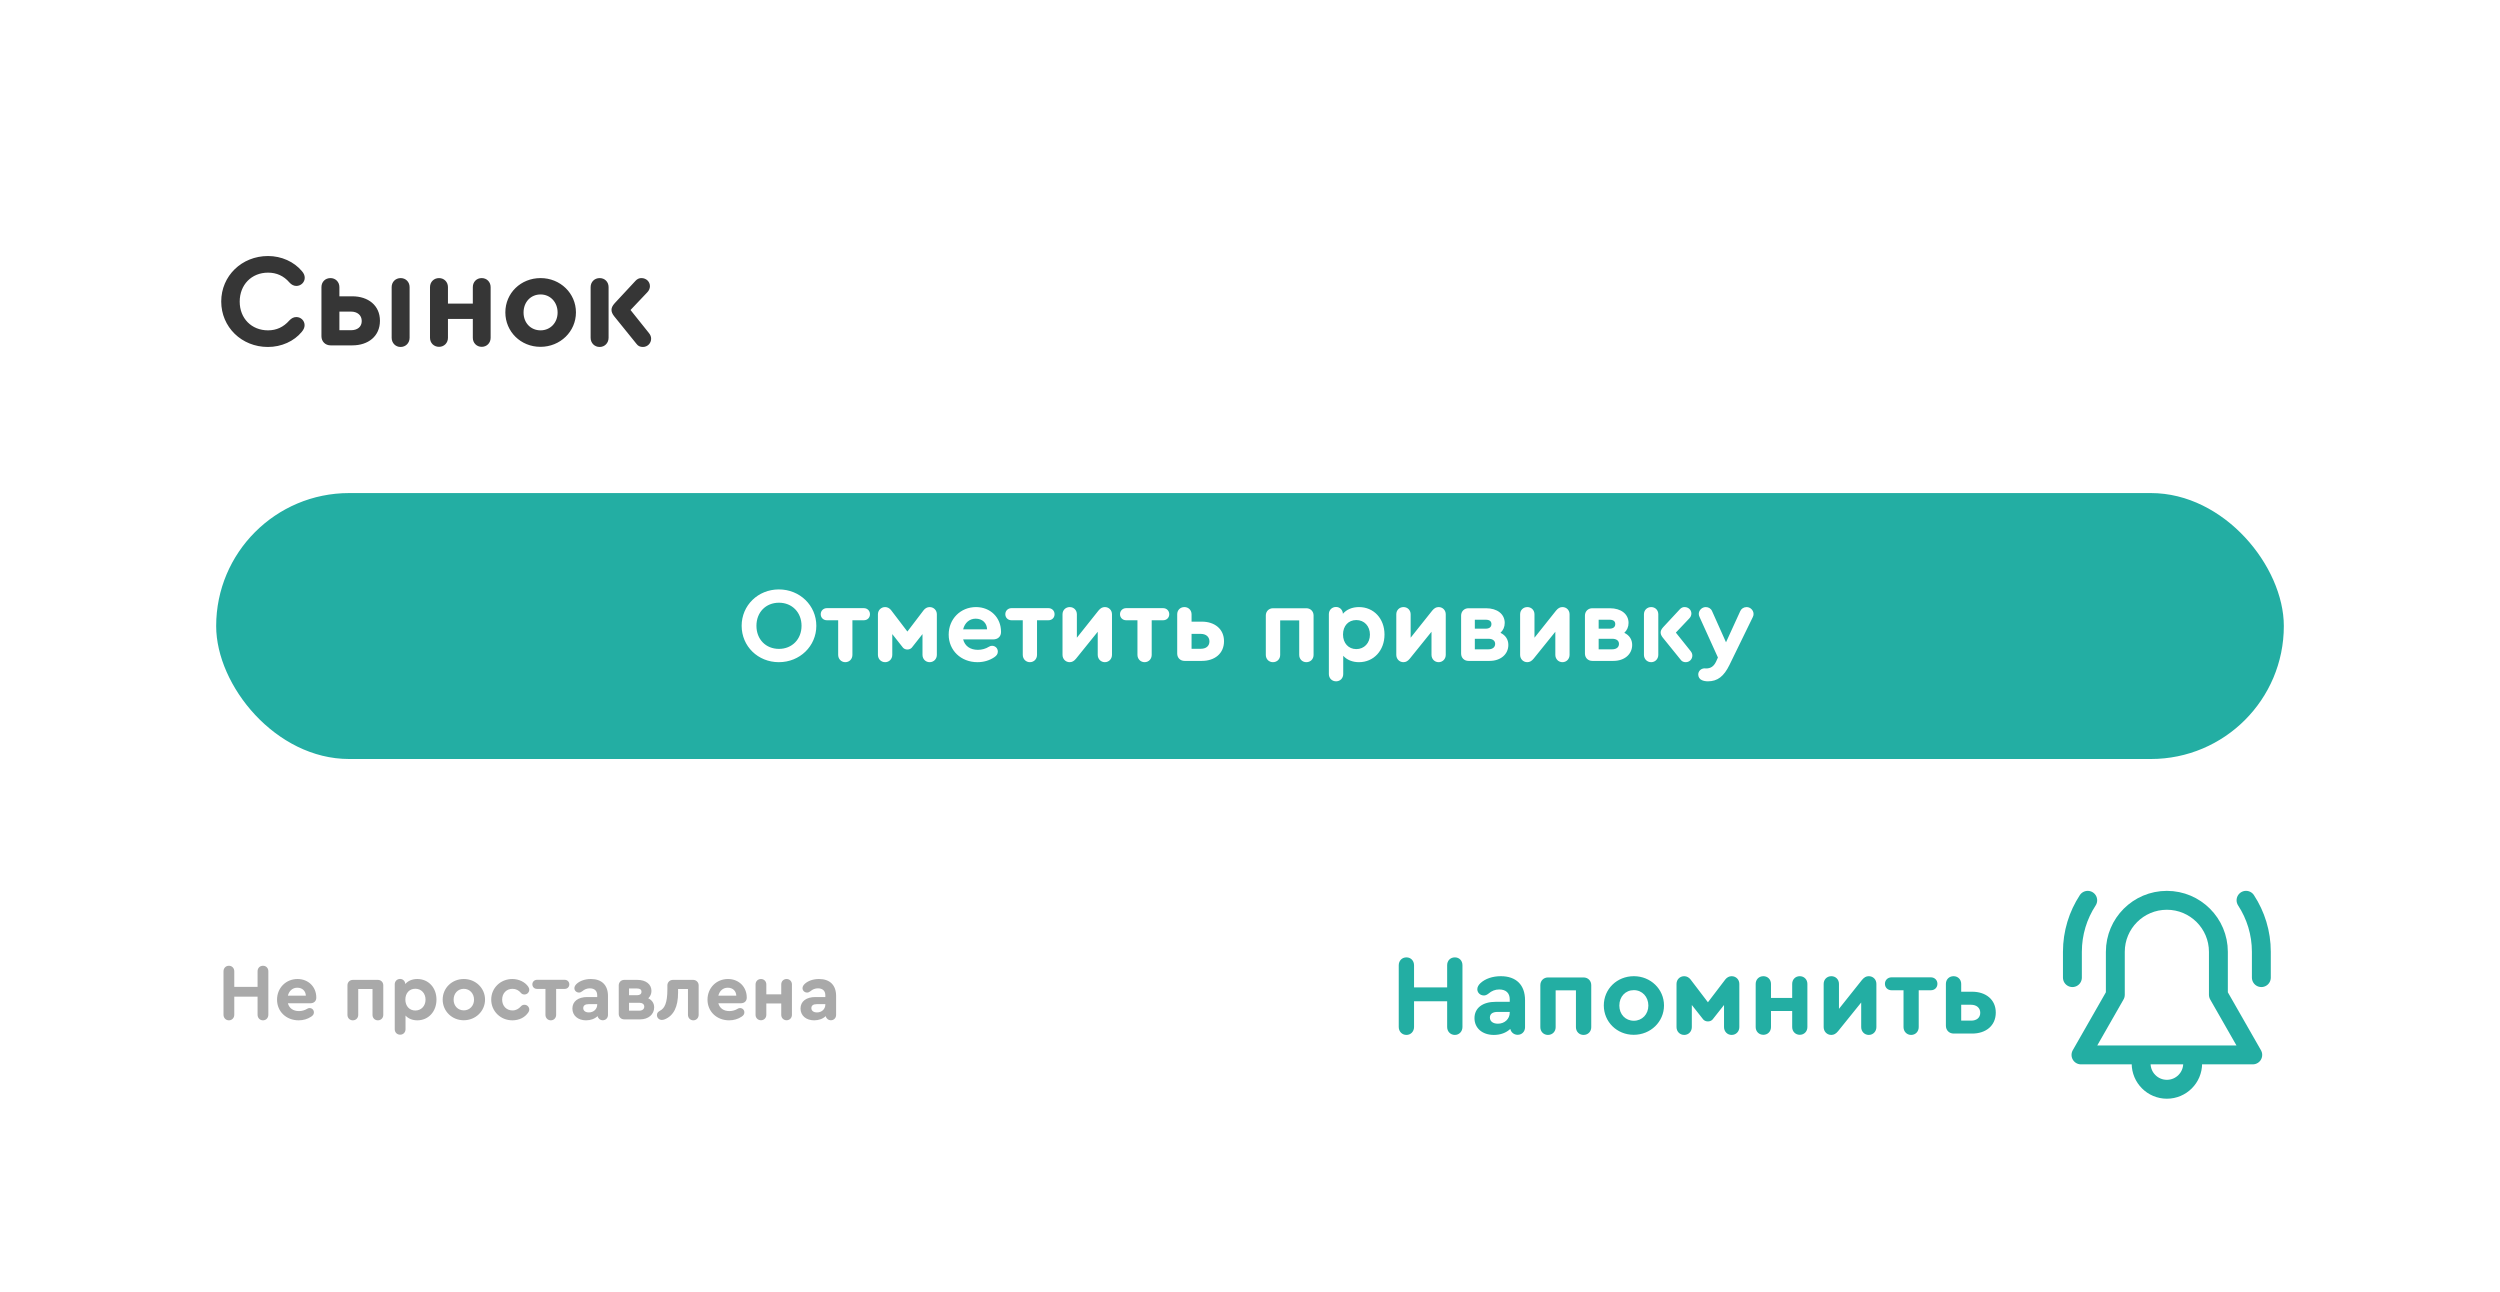 <svg width="296" height="153" viewBox="0 0 296 153" fill="none" xmlns="http://www.w3.org/2000/svg">
<g filter="url(#filter0_d)">
<rect x="13" y="8" width="270" height="127.522" rx="6.297" fill="white"/>
<path d="M31.719 36.358C33.325 36.358 34.82 35.681 35.733 34.563C35.97 34.28 36.064 34.028 36.064 33.776C36.064 33.257 35.639 32.816 35.088 32.816C34.773 32.816 34.505 32.958 34.254 33.225C33.561 34.012 32.727 34.39 31.735 34.39C29.782 34.39 28.381 32.973 28.381 30.99C28.381 28.99 29.782 27.558 31.735 27.558C32.742 27.558 33.592 27.935 34.269 28.723C34.505 28.99 34.789 29.132 35.088 29.132C35.639 29.132 36.08 28.691 36.08 28.172C36.08 27.888 35.97 27.636 35.749 27.384C34.82 26.267 33.325 25.59 31.735 25.59C28.617 25.59 26.193 27.951 26.193 30.974C26.193 33.997 28.602 36.358 31.719 36.358ZM39.13 28.203C38.5 28.203 38.059 28.66 38.059 29.274V35.083C38.059 35.713 38.516 36.169 39.146 36.169H41.712C43.585 36.169 44.986 35.099 44.986 33.257C44.986 31.43 43.585 30.36 41.712 30.36H40.185V29.274C40.185 28.66 39.728 28.203 39.13 28.203ZM47.427 36.358C48.041 36.358 48.497 35.886 48.497 35.272V29.274C48.497 28.66 48.041 28.203 47.442 28.203C46.828 28.203 46.372 28.66 46.372 29.274V35.272C46.372 35.886 46.828 36.358 47.427 36.358ZM41.554 32.17C42.294 32.17 42.83 32.58 42.83 33.288C42.83 33.997 42.294 34.374 41.57 34.374H40.185V32.17H41.554ZM57.036 28.203C56.422 28.203 55.982 28.66 55.982 29.274V31.226L53.038 31.226V29.274C53.038 28.66 52.581 28.203 51.983 28.203C51.369 28.203 50.912 28.66 50.912 29.274V35.272C50.912 35.886 51.369 36.342 51.983 36.342C52.581 36.342 53.038 35.886 53.038 35.272V33.036L55.982 33.036V35.272C55.982 35.886 56.438 36.342 57.036 36.342C57.635 36.342 58.091 35.886 58.091 35.272V29.274C58.091 28.66 57.635 28.203 57.036 28.203ZM64.005 28.203C61.659 28.203 59.833 29.982 59.833 32.265C59.833 34.548 61.659 36.342 63.989 36.342C66.335 36.342 68.192 34.532 68.192 32.265C68.192 29.998 66.335 28.203 64.005 28.203ZM64.005 30.14C65.154 30.14 66.02 31.053 66.02 32.281C66.02 33.493 65.154 34.39 64.005 34.39C62.84 34.39 61.989 33.508 61.989 32.281C61.989 31.037 62.84 30.14 64.005 30.14ZM76.842 34.721L74.653 31.981L76.637 29.888C76.842 29.683 76.952 29.415 76.952 29.163C76.952 28.628 76.527 28.219 75.976 28.203C75.693 28.187 75.441 28.313 75.252 28.518L72.78 31.178C72.512 31.478 72.402 31.714 72.402 31.966C72.402 32.202 72.497 32.438 72.717 32.721L75.378 36.012C75.551 36.248 75.803 36.358 76.118 36.358C76.669 36.358 77.094 35.917 77.094 35.382C77.094 35.146 77.015 34.941 76.842 34.721ZM71.001 28.203C70.387 28.203 69.93 28.66 69.93 29.274V35.272C69.93 35.886 70.387 36.358 71.001 36.358C71.599 36.358 72.056 35.886 72.056 35.272V29.274C72.056 28.66 71.615 28.203 71.001 28.203Z" fill="#363636"/>
<rect x="25.595" y="53.656" width="244.811" height="31.487" rx="15.743" fill="#23AEA3"/>
<path d="M92.219 65.064C89.751 65.064 87.811 66.953 87.811 69.371C87.811 71.79 89.738 73.679 92.219 73.679C94.7 73.679 96.653 71.777 96.653 69.371C96.653 66.966 94.7 65.064 92.219 65.064ZM92.232 66.638C93.781 66.638 94.902 67.784 94.902 69.371C94.902 70.958 93.781 72.105 92.232 72.105C90.67 72.105 89.562 70.971 89.562 69.371C89.562 67.772 90.67 66.638 92.232 66.638ZM100.082 73.679C100.574 73.679 100.926 73.301 100.926 72.81V68.716H102.274C102.702 68.716 103.004 68.414 103.004 67.999C103.004 67.596 102.702 67.281 102.274 67.281H97.903C97.488 67.281 97.173 67.596 97.173 67.999C97.173 68.414 97.488 68.716 97.903 68.716H99.239V72.81C99.239 73.301 99.604 73.679 100.082 73.679ZM104.802 73.679C105.281 73.679 105.646 73.301 105.646 72.81V70.354L106.918 71.966C107.044 72.105 107.233 72.18 107.435 72.18C107.636 72.18 107.825 72.105 107.951 71.966L109.223 70.354V72.81C109.223 73.301 109.588 73.679 110.067 73.679C110.558 73.679 110.923 73.301 110.923 72.81V68.011C110.923 67.533 110.558 67.155 110.067 67.155C109.777 67.155 109.538 67.306 109.374 67.507L107.435 70.052L105.495 67.507C105.331 67.306 105.092 67.155 104.802 67.155C104.311 67.155 103.946 67.533 103.946 68.011V72.81C103.946 73.301 104.311 73.679 104.802 73.679ZM115.561 67.155C113.722 67.155 112.324 68.565 112.324 70.417C112.324 72.281 113.773 73.679 115.738 73.679C116.468 73.679 117.148 73.477 117.715 73.1C118.017 72.898 118.143 72.697 118.143 72.419C118.143 72.029 117.841 71.739 117.45 71.739C117.324 71.739 117.211 71.777 117.085 71.853C116.707 72.092 116.241 72.218 115.788 72.218C114.868 72.218 114.239 71.764 114.037 70.984H117.589C118.143 70.984 118.521 70.644 118.521 70.115V70.077C118.521 68.389 117.261 67.155 115.561 67.155ZM115.523 68.528C116.317 68.528 116.846 69.044 116.871 69.787H114.037C114.226 69.019 114.78 68.528 115.523 68.528ZM121.939 73.679C122.43 73.679 122.783 73.301 122.783 72.81V68.716H124.13C124.558 68.716 124.861 68.414 124.861 67.999C124.861 67.596 124.558 67.281 124.13 67.281H119.76C119.344 67.281 119.029 67.596 119.029 67.999C119.029 68.414 119.344 68.716 119.76 68.716H121.095V72.81C121.095 73.301 121.46 73.679 121.939 73.679ZM130.815 67.155C130.525 67.155 130.298 67.281 130.059 67.57L127.502 70.782V68.011C127.502 67.52 127.137 67.155 126.659 67.155C126.167 67.155 125.802 67.52 125.802 68.011V72.81C125.802 73.301 126.167 73.679 126.646 73.679C126.936 73.679 127.162 73.553 127.402 73.263L129.971 70.077V72.81C129.971 73.301 130.336 73.679 130.815 73.679C131.293 73.679 131.659 73.301 131.659 72.81V68.011C131.659 67.52 131.293 67.155 130.815 67.155ZM135.517 73.679C136.009 73.679 136.361 73.301 136.361 72.81V68.716H137.709C138.137 68.716 138.439 68.414 138.439 67.999C138.439 67.596 138.137 67.281 137.709 67.281H133.338C132.923 67.281 132.608 67.596 132.608 67.999C132.608 68.414 132.923 68.716 133.338 68.716H134.674V72.81C134.674 73.301 135.039 73.679 135.517 73.679ZM140.237 67.155C139.733 67.155 139.381 67.52 139.381 68.011V72.659C139.381 73.162 139.746 73.528 140.25 73.528H142.303C143.802 73.528 144.923 72.671 144.923 71.198C144.923 69.737 143.802 68.88 142.303 68.88H141.081V68.011C141.081 67.52 140.716 67.155 140.237 67.155ZM142.177 70.329C142.769 70.329 143.197 70.656 143.197 71.223C143.197 71.79 142.769 72.092 142.189 72.092H141.081V70.329H142.177ZM150.716 73.679C151.207 73.679 151.573 73.314 151.573 72.822V68.729H153.827V72.822C153.827 73.314 154.192 73.679 154.671 73.679C155.162 73.679 155.527 73.314 155.527 72.822V68.15C155.527 67.659 155.162 67.293 154.671 67.293H150.729C150.238 67.293 149.872 67.659 149.872 68.15V72.822C149.872 73.314 150.238 73.679 150.716 73.679ZM160.902 67.155C160.096 67.155 159.429 67.444 159.001 67.948C158.975 67.482 158.635 67.142 158.182 67.142C157.703 67.142 157.338 67.507 157.338 67.986V75.09C157.338 75.581 157.703 75.946 158.195 75.946C158.673 75.946 159.038 75.581 159.038 75.09V72.923C159.467 73.402 160.122 73.679 160.902 73.679C162.653 73.679 163.925 72.293 163.925 70.404C163.925 68.515 162.653 67.155 160.902 67.155ZM160.588 72.13C159.656 72.13 159.013 71.424 159.013 70.404C159.013 69.384 159.643 68.691 160.588 68.691C161.532 68.691 162.2 69.409 162.2 70.417C162.2 71.412 161.52 72.13 160.588 72.13ZM170.333 67.155C170.044 67.155 169.817 67.281 169.578 67.57L167.021 70.782V68.011C167.021 67.52 166.656 67.155 166.177 67.155C165.686 67.155 165.321 67.52 165.321 68.011V72.81C165.321 73.301 165.686 73.679 166.164 73.679C166.454 73.679 166.681 73.553 166.92 73.263L169.489 70.077V72.81C169.489 73.301 169.855 73.679 170.333 73.679C170.812 73.679 171.177 73.301 171.177 72.81V68.011C171.177 67.52 170.812 67.155 170.333 67.155ZM177.656 70.203C177.983 69.9 178.159 69.497 178.159 69.031C178.159 67.986 177.278 67.293 175.943 67.293H173.865C173.361 67.293 172.996 67.671 172.996 68.162V72.659C172.996 73.162 173.361 73.528 173.865 73.528H176.371C177.668 73.528 178.588 72.747 178.588 71.638C178.588 70.996 178.26 70.492 177.656 70.203ZM174.62 68.653H175.905C176.358 68.653 176.585 68.83 176.585 69.17C176.585 69.523 176.333 69.712 175.905 69.712H174.62V68.653ZM176.232 72.155H174.62V70.908H176.232C176.724 70.908 177.026 71.135 177.026 71.513C177.026 71.903 176.724 72.155 176.232 72.155ZM184.994 67.155C184.705 67.155 184.478 67.281 184.239 67.57L181.682 70.782V68.011C181.682 67.52 181.317 67.155 180.838 67.155C180.347 67.155 179.982 67.52 179.982 68.011V72.81C179.982 73.301 180.347 73.679 180.826 73.679C181.115 73.679 181.342 73.553 181.581 73.263L184.151 70.077V72.81C184.151 73.301 184.516 73.679 184.994 73.679C185.473 73.679 185.838 73.301 185.838 72.81V68.011C185.838 67.52 185.473 67.155 184.994 67.155ZM192.317 70.203C192.644 69.9 192.82 69.497 192.82 69.031C192.82 67.986 191.939 67.293 190.604 67.293H188.526C188.022 67.293 187.657 67.671 187.657 68.162V72.659C187.657 73.162 188.022 73.528 188.526 73.528H191.032C192.329 73.528 193.249 72.747 193.249 71.638C193.249 70.996 192.921 70.492 192.317 70.203ZM189.281 68.653H190.566C191.019 68.653 191.246 68.83 191.246 69.17C191.246 69.523 190.994 69.712 190.566 69.712H189.281V68.653ZM190.893 72.155H189.281V70.908H190.893C191.385 70.908 191.687 71.135 191.687 71.513C191.687 71.903 191.385 72.155 190.893 72.155ZM200.172 72.369L198.421 70.177L200.008 68.502C200.172 68.339 200.26 68.125 200.26 67.923C200.26 67.495 199.92 67.167 199.479 67.155C199.252 67.142 199.051 67.243 198.9 67.407L196.922 69.535C196.708 69.775 196.62 69.963 196.62 70.165C196.62 70.354 196.696 70.543 196.872 70.769L199.001 73.402C199.139 73.591 199.341 73.679 199.592 73.679C200.033 73.679 200.373 73.326 200.373 72.898C200.373 72.709 200.31 72.545 200.172 72.369ZM195.499 67.155C195.008 67.155 194.643 67.52 194.643 68.011V72.81C194.643 73.301 195.008 73.679 195.499 73.679C195.978 73.679 196.343 73.301 196.343 72.81V68.011C196.343 67.52 195.99 67.155 195.499 67.155ZM206.802 67.155C206.462 67.155 206.173 67.344 206.047 67.633L204.359 71.324L202.709 67.633C202.583 67.331 202.293 67.155 201.966 67.155C201.513 67.155 201.135 67.533 201.135 67.973C201.135 68.099 201.173 68.225 201.248 68.376L203.402 73.125L203.175 73.629C202.898 74.195 202.533 74.422 201.991 74.422C201.953 74.422 201.903 74.409 201.84 74.409C201.412 74.409 201.072 74.724 201.072 75.14C201.072 75.43 201.236 75.694 201.5 75.807C201.689 75.895 201.941 75.946 202.218 75.946C203.351 75.946 204.107 75.367 204.775 73.994L207.52 68.364C207.596 68.225 207.621 68.099 207.621 67.973C207.621 67.533 207.243 67.155 206.802 67.155Z" fill="white"/>
<path d="M166.524 117.812C167.034 117.812 167.423 117.409 167.423 116.872V113.825H171.343V116.872C171.343 117.409 171.732 117.812 172.256 117.812C172.766 117.812 173.155 117.409 173.155 116.872V109.556C173.155 109.019 172.779 108.63 172.256 108.63C171.719 108.63 171.343 109.019 171.343 109.556V112.187H167.423V109.57C167.423 109.033 167.048 108.63 166.524 108.63C165.987 108.63 165.611 109.033 165.611 109.57V116.872C165.611 117.409 166.001 117.812 166.524 117.812ZM177.693 110.858C176.726 110.858 175.854 111.154 175.29 111.677C175.048 111.905 174.914 112.147 174.914 112.402C174.914 112.805 175.25 113.14 175.693 113.14C175.867 113.14 176.015 113.087 176.23 112.925C176.619 112.59 177.035 112.429 177.505 112.429C178.31 112.429 178.753 112.858 178.753 113.597V113.892H177.089C175.532 113.892 174.579 114.63 174.579 115.825C174.579 117.006 175.505 117.812 176.874 117.812C177.666 117.812 178.337 117.557 178.82 117.1C178.901 117.503 179.25 117.798 179.693 117.798C180.19 117.798 180.565 117.422 180.565 116.899V113.704C180.565 111.892 179.518 110.858 177.693 110.858ZM177.357 116.483C176.767 116.483 176.404 116.201 176.404 115.758C176.404 115.315 176.726 115.087 177.33 115.087H178.753V115.167C178.753 115.919 178.149 116.483 177.357 116.483ZM183.276 117.812C183.799 117.812 184.189 117.422 184.189 116.899V112.536H186.591V116.899C186.591 117.422 186.981 117.812 187.491 117.812C188.014 117.812 188.404 117.422 188.404 116.899V111.919C188.404 111.395 188.014 111.006 187.491 111.006H183.289C182.766 111.006 182.376 111.395 182.376 111.919V116.899C182.376 117.422 182.766 117.812 183.276 117.812ZM193.448 110.858C191.448 110.858 189.891 112.375 189.891 114.322C189.891 116.268 191.448 117.798 193.434 117.798C195.434 117.798 197.018 116.254 197.018 114.322C197.018 112.389 195.434 110.858 193.448 110.858ZM193.448 112.509C194.428 112.509 195.166 113.288 195.166 114.335C195.166 115.369 194.428 116.134 193.448 116.134C192.454 116.134 191.73 115.382 191.73 114.335C191.73 113.274 192.454 112.509 193.448 112.509ZM199.413 117.812C199.923 117.812 200.312 117.409 200.312 116.885V114.268L201.668 115.986C201.802 116.134 202.004 116.214 202.218 116.214C202.433 116.214 202.635 116.134 202.769 115.986L204.125 114.268V116.885C204.125 117.409 204.514 117.812 205.024 117.812C205.547 117.812 205.937 117.409 205.937 116.885V111.771C205.937 111.261 205.547 110.858 205.024 110.858C204.715 110.858 204.46 111.019 204.286 111.234L202.218 113.946L200.151 111.234C199.977 111.019 199.722 110.858 199.413 110.858C198.89 110.858 198.5 111.261 198.5 111.771V116.885C198.5 117.409 198.89 117.812 199.413 117.812ZM213.095 110.858C212.571 110.858 212.195 111.248 212.195 111.771V113.436H209.685V111.771C209.685 111.248 209.296 110.858 208.786 110.858C208.262 110.858 207.873 111.248 207.873 111.771V116.885C207.873 117.409 208.262 117.798 208.786 117.798C209.296 117.798 209.685 117.409 209.685 116.885V114.979H212.195V116.885C212.195 117.409 212.585 117.798 213.095 117.798C213.605 117.798 213.994 117.409 213.994 116.885V111.771C213.994 111.248 213.605 110.858 213.095 110.858ZM221.264 110.858C220.956 110.858 220.714 110.993 220.459 111.301L217.734 114.724V111.771C217.734 111.248 217.345 110.858 216.835 110.858C216.311 110.858 215.922 111.248 215.922 111.771V116.885C215.922 117.409 216.311 117.812 216.821 117.812C217.13 117.812 217.371 117.677 217.627 117.369L220.365 113.973V116.885C220.365 117.409 220.754 117.812 221.264 117.812C221.774 117.812 222.164 117.409 222.164 116.885V111.771C222.164 111.248 221.774 110.858 221.264 110.858ZM226.276 117.812C226.8 117.812 227.176 117.409 227.176 116.885V112.523H228.612C229.068 112.523 229.39 112.201 229.39 111.758C229.39 111.328 229.068 110.993 228.612 110.993H223.954C223.511 110.993 223.175 111.328 223.175 111.758C223.175 112.201 223.511 112.523 223.954 112.523H225.377V116.885C225.377 117.409 225.766 117.812 226.276 117.812ZM231.307 110.858C230.77 110.858 230.394 111.248 230.394 111.771V116.724C230.394 117.261 230.783 117.651 231.32 117.651H233.508C235.105 117.651 236.3 116.738 236.3 115.167C236.3 113.61 235.105 112.697 233.508 112.697H232.206V111.771C232.206 111.248 231.817 110.858 231.307 110.858ZM233.374 114.241C234.005 114.241 234.461 114.59 234.461 115.194C234.461 115.798 234.005 116.12 233.387 116.12H232.206V114.241H233.374Z" fill="#23AEA3"/>
<path d="M259.515 120.432C259.578 120.675 259.611 120.931 259.611 121.195C259.611 122.879 258.245 124.246 256.56 124.246C254.875 124.246 253.51 122.879 253.51 121.195C253.51 120.931 253.542 120.675 253.605 120.431" stroke="#23AEA3" stroke-width="2.237" stroke-linecap="round" stroke-linejoin="round"/>
<path d="M265.929 101.871C267.076 103.629 267.744 105.724 267.744 107.975V111.026" stroke="#23AEA3" stroke-width="2.237" stroke-linecap="round" stroke-linejoin="round"/>
<path d="M245.373 111.026V107.975C245.373 105.726 246.04 103.63 247.187 101.873" stroke="#23AEA3" stroke-width="2.237" stroke-linecap="round" stroke-linejoin="round"/>
<path fill-rule="evenodd" clip-rule="evenodd" d="M266.726 120.179H246.387L250.455 113.06V107.975C250.455 104.605 253.187 101.874 256.557 101.874C259.926 101.874 262.658 104.605 262.658 107.975V113.06L266.726 120.179Z" stroke="#23AEA3" stroke-width="2.237" stroke-linecap="round" stroke-linejoin="round"/>
<path d="M27.105 116.084C27.464 116.084 27.738 115.801 27.738 115.423V113.279H30.497V115.423C30.497 115.801 30.77 116.084 31.139 116.084C31.498 116.084 31.772 115.801 31.772 115.423V110.275C31.772 109.897 31.507 109.623 31.139 109.623C30.761 109.623 30.497 109.897 30.497 110.275V112.126H27.738V110.284C27.738 109.907 27.474 109.623 27.105 109.623C26.728 109.623 26.463 109.907 26.463 110.284V115.423C26.463 115.801 26.737 116.084 27.105 116.084ZM35.229 111.191C33.85 111.191 32.802 112.249 32.802 113.638C32.802 115.036 33.888 116.084 35.362 116.084C35.91 116.084 36.419 115.933 36.845 115.65C37.071 115.499 37.166 115.348 37.166 115.14C37.166 114.847 36.939 114.63 36.646 114.63C36.552 114.63 36.467 114.658 36.372 114.715C36.089 114.894 35.739 114.989 35.399 114.989C34.71 114.989 34.237 114.648 34.086 114.063H36.75C37.166 114.063 37.449 113.808 37.449 113.411V113.383C37.449 112.117 36.505 111.191 35.229 111.191ZM35.201 112.221C35.796 112.221 36.193 112.608 36.212 113.165H34.086C34.228 112.589 34.644 112.221 35.201 112.221ZM41.772 116.084C42.14 116.084 42.414 115.81 42.414 115.442V112.372H44.105V115.442C44.105 115.81 44.379 116.084 44.738 116.084C45.106 116.084 45.38 115.81 45.38 115.442V111.937C45.38 111.569 45.106 111.295 44.738 111.295H41.781C41.413 111.295 41.139 111.569 41.139 111.937V115.442C41.139 115.81 41.413 116.084 41.772 116.084ZM49.411 111.191C48.807 111.191 48.306 111.408 47.985 111.786C47.966 111.437 47.711 111.182 47.371 111.182C47.012 111.182 46.738 111.456 46.738 111.815V117.142C46.738 117.511 47.012 117.785 47.381 117.785C47.739 117.785 48.014 117.511 48.014 117.142V115.518C48.335 115.876 48.826 116.084 49.411 116.084C50.724 116.084 51.679 115.045 51.679 113.628C51.679 112.211 50.724 111.191 49.411 111.191ZM49.175 114.922C48.476 114.922 47.995 114.393 47.995 113.628C47.995 112.863 48.467 112.344 49.175 112.344C49.884 112.344 50.384 112.882 50.384 113.638C50.384 114.384 49.874 114.922 49.175 114.922ZM54.917 111.191C53.509 111.191 52.413 112.259 52.413 113.628C52.413 114.998 53.509 116.075 54.907 116.075C56.315 116.075 57.429 114.989 57.429 113.628C57.429 112.268 56.315 111.191 54.917 111.191ZM54.917 112.353C55.606 112.353 56.126 112.901 56.126 113.638C56.126 114.365 55.606 114.904 54.917 114.904C54.218 114.904 53.708 114.375 53.708 113.638C53.708 112.892 54.218 112.353 54.917 112.353ZM60.663 116.084C61.495 116.084 62.175 115.725 62.562 115.13C62.638 115.017 62.666 114.922 62.666 114.809C62.666 114.497 62.411 114.242 62.099 114.242C61.929 114.242 61.797 114.29 61.665 114.441C61.41 114.724 61.089 114.913 60.682 114.913C59.965 114.913 59.454 114.384 59.454 113.628C59.454 112.882 59.965 112.353 60.682 112.353C61.098 112.353 61.429 112.542 61.665 112.825C61.778 112.967 61.92 113.024 62.099 113.024C62.411 113.024 62.666 112.769 62.666 112.457C62.666 112.353 62.638 112.249 62.553 112.117C62.194 111.569 61.457 111.191 60.663 111.191C59.256 111.191 58.16 112.259 58.16 113.628C58.16 114.998 59.256 116.084 60.663 116.084ZM65.214 116.084C65.583 116.084 65.847 115.801 65.847 115.433V112.363H66.858C67.179 112.363 67.406 112.136 67.406 111.824C67.406 111.522 67.179 111.286 66.858 111.286H63.58C63.268 111.286 63.032 111.522 63.032 111.824C63.032 112.136 63.268 112.363 63.58 112.363H64.581V115.433C64.581 115.801 64.855 116.084 65.214 116.084ZM69.963 111.191C69.283 111.191 68.669 111.399 68.272 111.767C68.102 111.928 68.008 112.098 68.008 112.278C68.008 112.561 68.244 112.797 68.556 112.797C68.679 112.797 68.782 112.759 68.934 112.646C69.208 112.41 69.5 112.296 69.831 112.296C70.398 112.296 70.71 112.599 70.71 113.118V113.326H69.538C68.442 113.326 67.772 113.846 67.772 114.686C67.772 115.518 68.424 116.084 69.387 116.084C69.944 116.084 70.417 115.905 70.757 115.584C70.813 115.867 71.059 116.075 71.371 116.075C71.72 116.075 71.985 115.81 71.985 115.442V113.194C71.985 111.919 71.248 111.191 69.963 111.191ZM69.727 115.149C69.311 115.149 69.056 114.951 69.056 114.639C69.056 114.327 69.283 114.167 69.708 114.167H70.71V114.223C70.71 114.752 70.284 115.149 69.727 115.149ZM76.754 113.477C77 113.25 77.132 112.948 77.132 112.599C77.132 111.815 76.471 111.295 75.47 111.295H73.911C73.533 111.295 73.259 111.579 73.259 111.947V115.319C73.259 115.697 73.533 115.971 73.911 115.971H75.791C76.764 115.971 77.453 115.385 77.453 114.554C77.453 114.072 77.208 113.694 76.754 113.477ZM74.478 112.315H75.441C75.781 112.315 75.951 112.448 75.951 112.703C75.951 112.967 75.762 113.109 75.441 113.109H74.478V112.315ZM75.687 114.941H74.478V114.006H75.687C76.055 114.006 76.282 114.176 76.282 114.46C76.282 114.752 76.055 114.941 75.687 114.941ZM82.069 111.295H79.67C79.302 111.295 79.018 111.579 79.018 111.947V112.41C79.018 114.072 78.669 114.667 78.168 114.932C77.951 115.064 77.781 115.168 77.781 115.47C77.781 115.782 78.036 116.037 78.357 116.037C78.461 116.037 78.574 116.018 78.716 115.962C79.774 115.518 80.284 114.478 80.284 112.797V112.372H81.455V115.433C81.455 115.801 81.729 116.084 82.088 116.084C82.447 116.084 82.721 115.801 82.721 115.433V111.947C82.721 111.579 82.438 111.295 82.069 111.295ZM86.196 111.191C84.817 111.191 83.768 112.249 83.768 113.638C83.768 115.036 84.854 116.084 86.328 116.084C86.876 116.084 87.386 115.933 87.811 115.65C88.038 115.499 88.132 115.348 88.132 115.14C88.132 114.847 87.905 114.63 87.613 114.63C87.518 114.63 87.433 114.658 87.339 114.715C87.055 114.894 86.706 114.989 86.366 114.989C85.676 114.989 85.204 114.648 85.053 114.063H87.716C88.132 114.063 88.415 113.808 88.415 113.411V113.383C88.415 112.117 87.471 111.191 86.196 111.191ZM86.167 112.221C86.762 112.221 87.159 112.608 87.178 113.165H85.053C85.194 112.589 85.61 112.221 86.167 112.221ZM93.132 111.191C92.764 111.191 92.499 111.465 92.499 111.834V113.005H90.733V111.834C90.733 111.465 90.459 111.191 90.1 111.191C89.732 111.191 89.458 111.465 89.458 111.834V115.433C89.458 115.801 89.732 116.075 90.1 116.075C90.459 116.075 90.733 115.801 90.733 115.433V114.091H92.499V115.433C92.499 115.801 92.773 116.075 93.132 116.075C93.491 116.075 93.765 115.801 93.765 115.433V111.834C93.765 111.465 93.491 111.191 93.132 111.191ZM96.973 111.191C96.293 111.191 95.679 111.399 95.282 111.767C95.112 111.928 95.018 112.098 95.018 112.278C95.018 112.561 95.254 112.797 95.566 112.797C95.688 112.797 95.792 112.759 95.944 112.646C96.217 112.41 96.51 112.296 96.841 112.296C97.408 112.296 97.719 112.599 97.719 113.118V113.326H96.548C95.452 113.326 94.782 113.846 94.782 114.686C94.782 115.518 95.433 116.084 96.397 116.084C96.954 116.084 97.427 115.905 97.767 115.584C97.823 115.867 98.069 116.075 98.381 116.075C98.73 116.075 98.995 115.81 98.995 115.442V113.194C98.995 111.919 98.258 111.191 96.973 111.191ZM96.737 115.149C96.321 115.149 96.066 114.951 96.066 114.639C96.066 114.327 96.293 114.167 96.718 114.167H97.719V114.223C97.719 114.752 97.294 115.149 96.737 115.149Z" fill="#A9A9A9"/>
</g>
<defs>
<filter id="filter0_d" x="0.405" y="0.128" width="295.19" height="152.711" filterUnits="userSpaceOnUse" color-interpolation-filters="sRGB">
<feFlood flood-opacity="0" result="BackgroundImageFix"/>
<feColorMatrix in="SourceAlpha" type="matrix" values="0 0 0 0 0 0 0 0 0 0 0 0 0 0 0 0 0 0 127 0" result="hardAlpha"/>
<feOffset dy="4.723"/>
<feGaussianBlur stdDeviation="6.297"/>
<feColorMatrix type="matrix" values="0 0 0 0 0.172 0 0 0 0 0.214 0 0 0 0 0.321 0 0 0 0.1 0"/>
<feBlend mode="normal" in2="BackgroundImageFix" result="effect1_dropShadow"/>
<feBlend mode="normal" in="SourceGraphic" in2="effect1_dropShadow" result="shape"/>
</filter>
</defs>
</svg>
